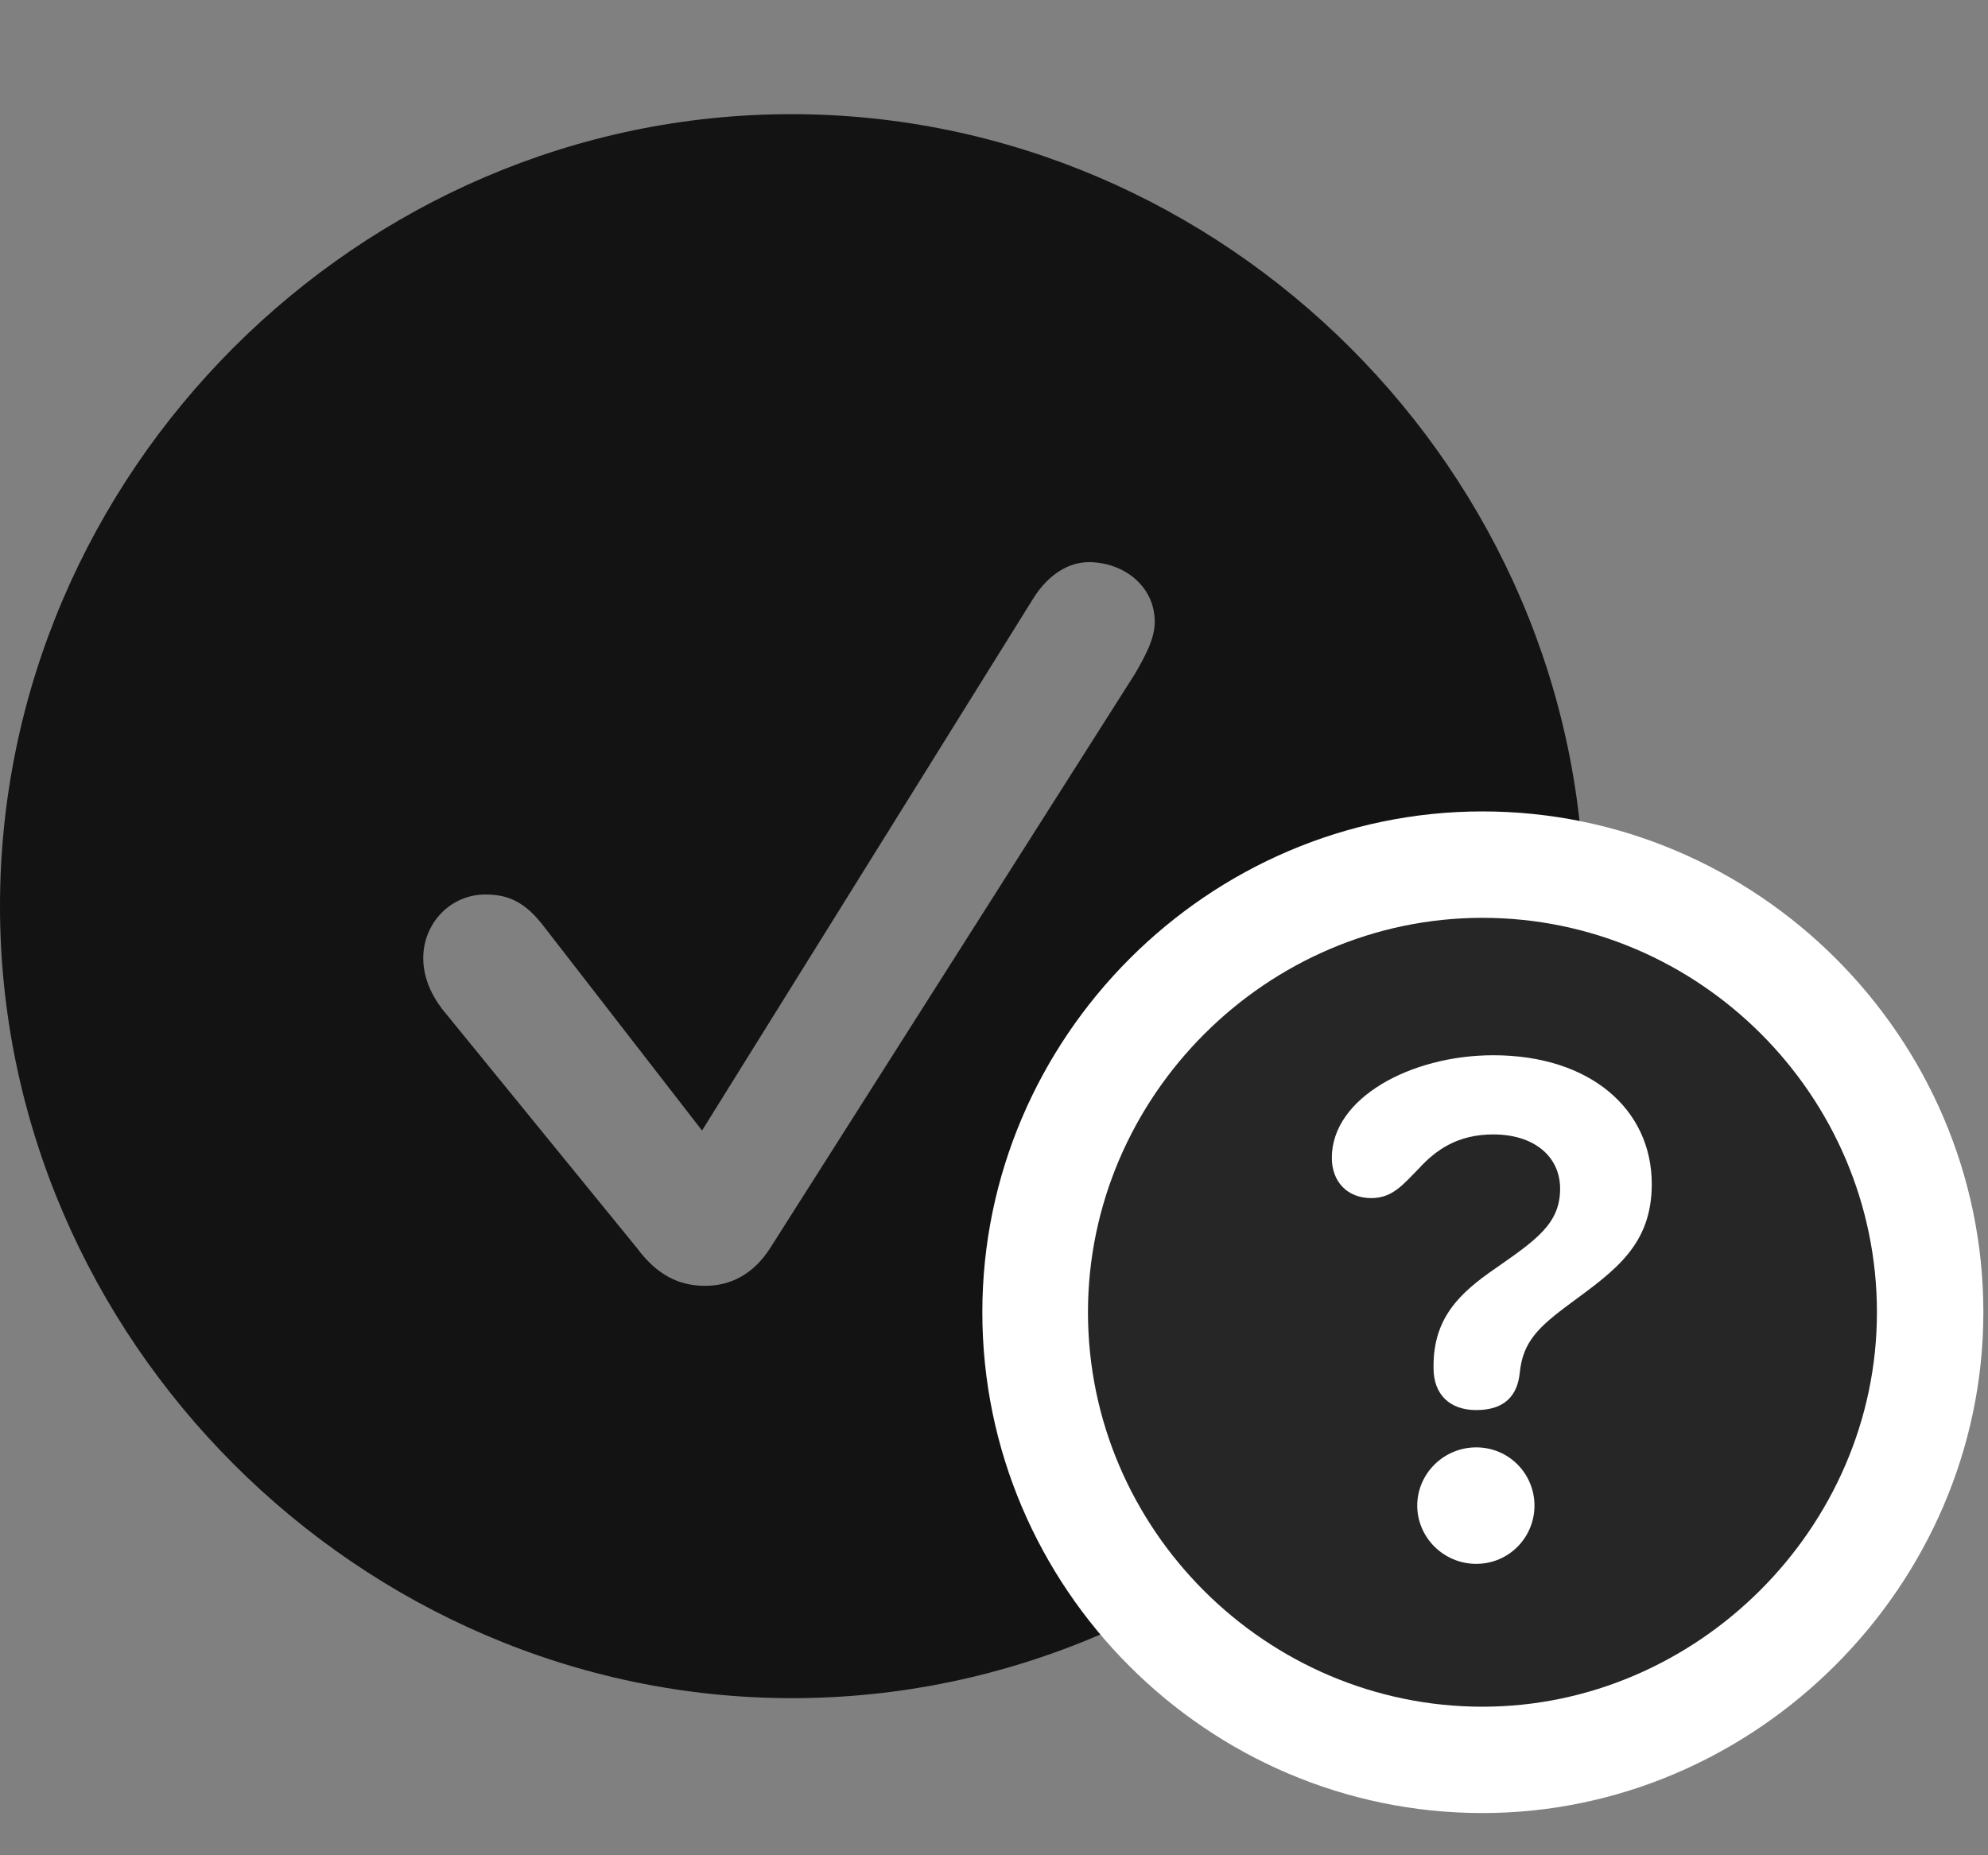 <svg width="30" height="28" viewBox="0 0 30 28" fill="none" xmlns="http://www.w3.org/2000/svg">
<rect x="0" y="0" width="30" height="28" fill="#808080" stroke="none"/>
<path d="M11.953 25.629C18.492 25.629 23.906 20.203 23.906 13.676C23.906 7.137 18.48 1.723 11.941 1.723C5.414 1.723 0 7.137 0 13.676C0 20.203 5.426 25.629 11.953 25.629ZM10.641 19.406C10.242 19.406 9.914 19.242 9.609 18.832L6.668 15.223C6.492 14.988 6.387 14.73 6.387 14.461C6.387 13.934 6.797 13.5 7.324 13.5C7.664 13.5 7.922 13.605 8.215 13.992L10.594 17.062L15.598 9.023C15.82 8.672 16.125 8.484 16.43 8.484C16.945 8.484 17.426 8.836 17.426 9.387C17.426 9.645 17.273 9.914 17.133 10.16L11.625 18.832C11.379 19.219 11.039 19.406 10.641 19.406Z" fill="black" fill-opacity="0.85"/>
<path d="M22.371 27.363C26.496 27.363 29.93 23.93 29.93 19.805C29.93 15.656 26.52 12.246 22.371 12.246C18.234 12.246 14.824 15.656 14.824 19.805C14.824 23.965 18.223 27.363 22.371 27.363Z" fill="white"/>
<path d="M22.371 25.758C25.605 25.758 28.324 23.062 28.324 19.805C28.324 16.535 25.641 13.852 22.371 13.852C19.113 13.852 16.418 16.547 16.418 19.805C16.418 23.086 19.113 25.758 22.371 25.758Z" fill="black" fill-opacity="0.85"/>
<path d="M22.277 23.602C21.785 23.602 21.387 23.203 21.387 22.723C21.387 22.242 21.785 21.844 22.277 21.844C22.77 21.844 23.156 22.242 23.156 22.723C23.156 23.203 22.77 23.602 22.277 23.602ZM22.277 21.281C21.879 21.281 21.633 21.047 21.633 20.648C21.633 20.637 21.633 20.613 21.633 20.613C21.633 19.887 22.031 19.512 22.559 19.148C23.18 18.715 23.543 18.469 23.543 17.941C23.543 17.449 23.145 17.121 22.535 17.121C21.996 17.121 21.668 17.355 21.41 17.637C21.188 17.859 21.023 18.082 20.695 18.082C20.332 18.082 20.098 17.836 20.098 17.473C20.098 16.57 21.293 15.926 22.535 15.926C23.988 15.926 24.926 16.734 24.926 17.871C24.926 18.785 24.375 19.172 23.707 19.664C23.215 20.027 22.98 20.25 22.934 20.719C22.898 21.07 22.699 21.281 22.277 21.281Z" fill="white"/>
</svg>

